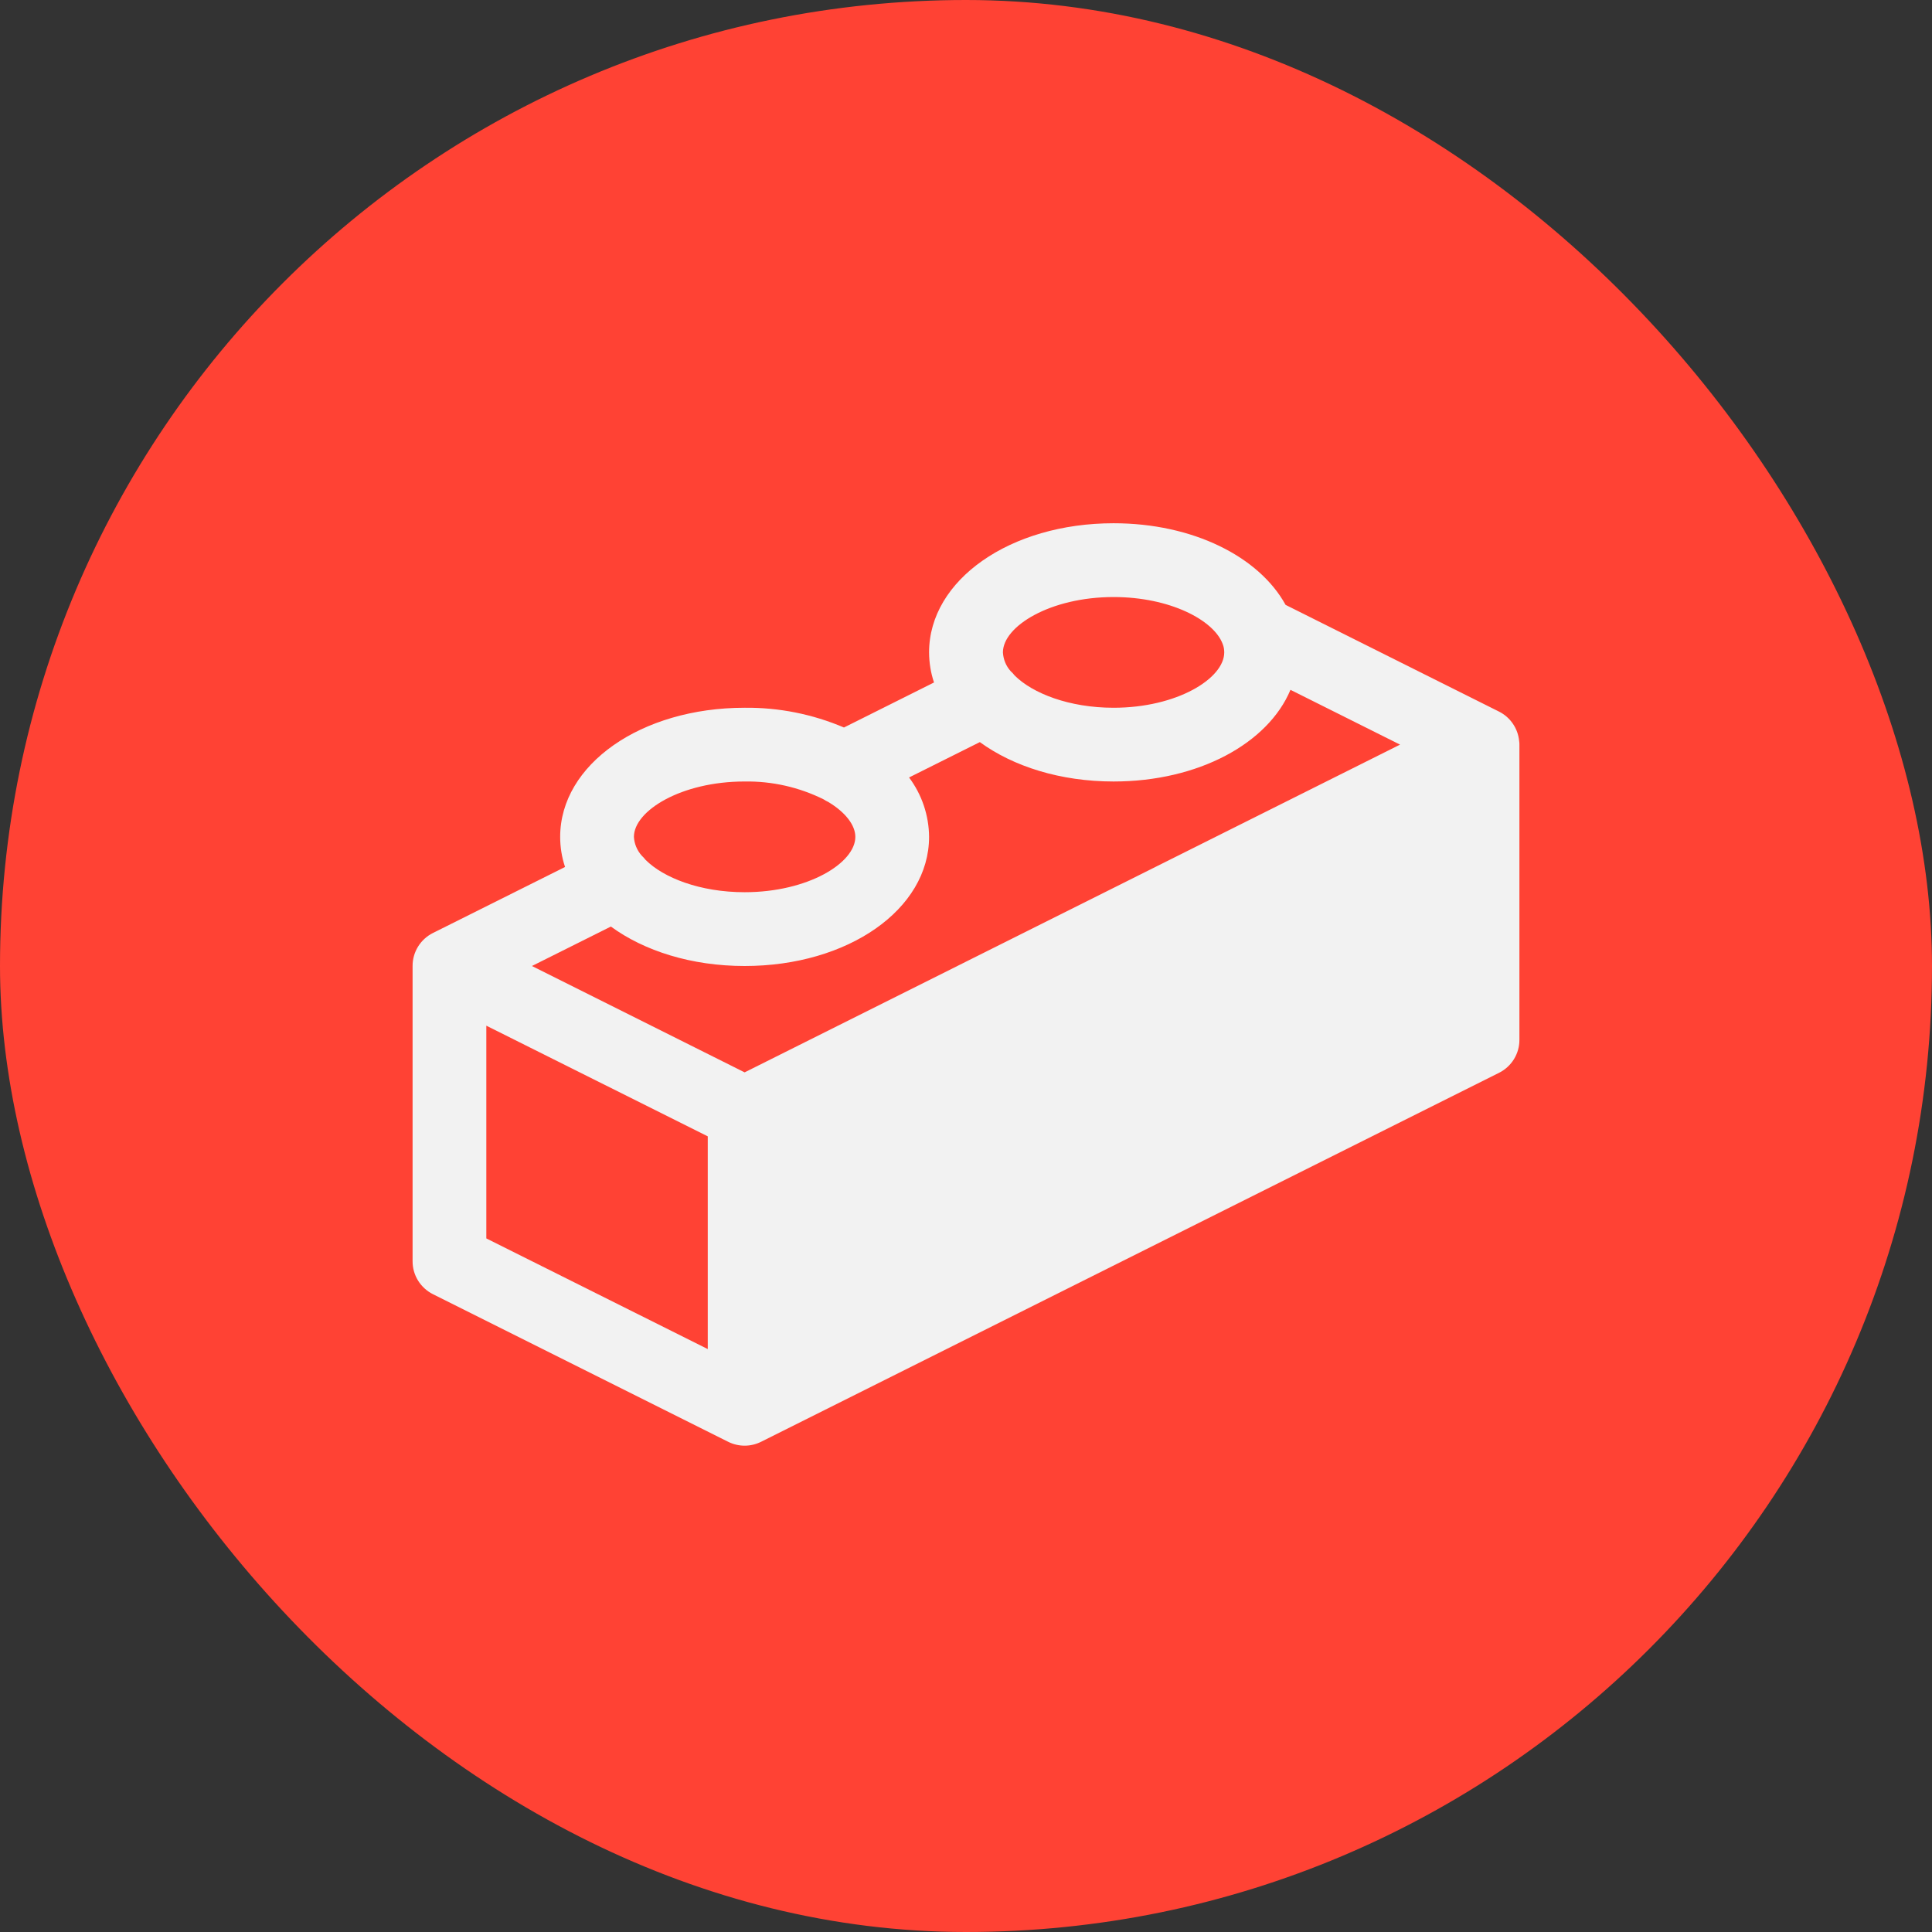 <svg width="36" height="36" viewBox="0 0 36 36" fill="none" xmlns="http://www.w3.org/2000/svg">
<rect x="0" y="0" width="36" height="36" fill="#333333" stroke="none"/>
<rect width="36" height="36" rx="18" fill="#FF4234"/>
<path d="M28.307 13.807C28.296 13.692 28.256 13.581 28.19 13.485C28.125 13.389 28.036 13.312 27.933 13.26L23.955 11.271C23.46 10.372 22.229 9.75 20.75 9.75C18.822 9.75 17.312 10.807 17.312 12.156C17.313 12.347 17.343 12.536 17.404 12.717L15.726 13.556C15.141 13.307 14.511 13.181 13.875 13.188C11.947 13.188 10.438 14.245 10.438 15.594C10.438 15.784 10.468 15.974 10.529 16.155L8.067 17.385C7.953 17.442 7.857 17.53 7.79 17.638C7.723 17.747 7.687 17.872 7.688 18V23.5C7.687 23.628 7.723 23.753 7.79 23.862C7.857 23.97 7.953 24.058 8.067 24.115L13.567 26.865C13.663 26.913 13.768 26.938 13.875 26.938C13.982 26.938 14.087 26.913 14.183 26.865L27.933 19.99C28.047 19.933 28.143 19.845 28.21 19.737C28.277 19.628 28.313 19.503 28.312 19.375V13.875C28.313 13.852 28.311 13.829 28.307 13.807ZM13.875 19.982L9.912 18L11.383 17.265C12.005 17.72 12.885 18 13.875 18C15.803 18 17.312 16.943 17.312 15.594C17.309 15.194 17.178 14.806 16.939 14.487L18.258 13.828C18.88 14.282 19.76 14.562 20.75 14.562C22.329 14.562 23.628 13.853 24.046 12.854L26.088 13.875L13.875 19.982ZM20.75 11.125C21.801 11.125 22.614 11.555 22.781 11.995C22.781 12.002 22.787 12.01 22.79 12.019C22.805 12.063 22.812 12.11 22.812 12.156C22.812 12.643 21.931 13.188 20.75 13.188C19.92 13.188 19.238 12.918 18.906 12.586C18.884 12.557 18.859 12.53 18.832 12.506C18.745 12.409 18.695 12.286 18.688 12.156C18.688 11.67 19.569 11.125 20.75 11.125ZM13.875 14.562C14.385 14.554 14.89 14.668 15.347 14.895C15.374 14.913 15.403 14.929 15.433 14.943C15.75 15.133 15.938 15.373 15.938 15.594C15.938 16.08 15.056 16.625 13.875 16.625C13.044 16.625 12.362 16.355 12.03 16.023C12.008 15.995 11.984 15.968 11.958 15.944C11.871 15.847 11.819 15.723 11.812 15.594C11.812 15.107 12.694 14.562 13.875 14.562ZM9.062 19.112L13.188 21.174V25.138L9.062 23.076V19.112Z" fill="#F2F2F2"/>
</svg>
